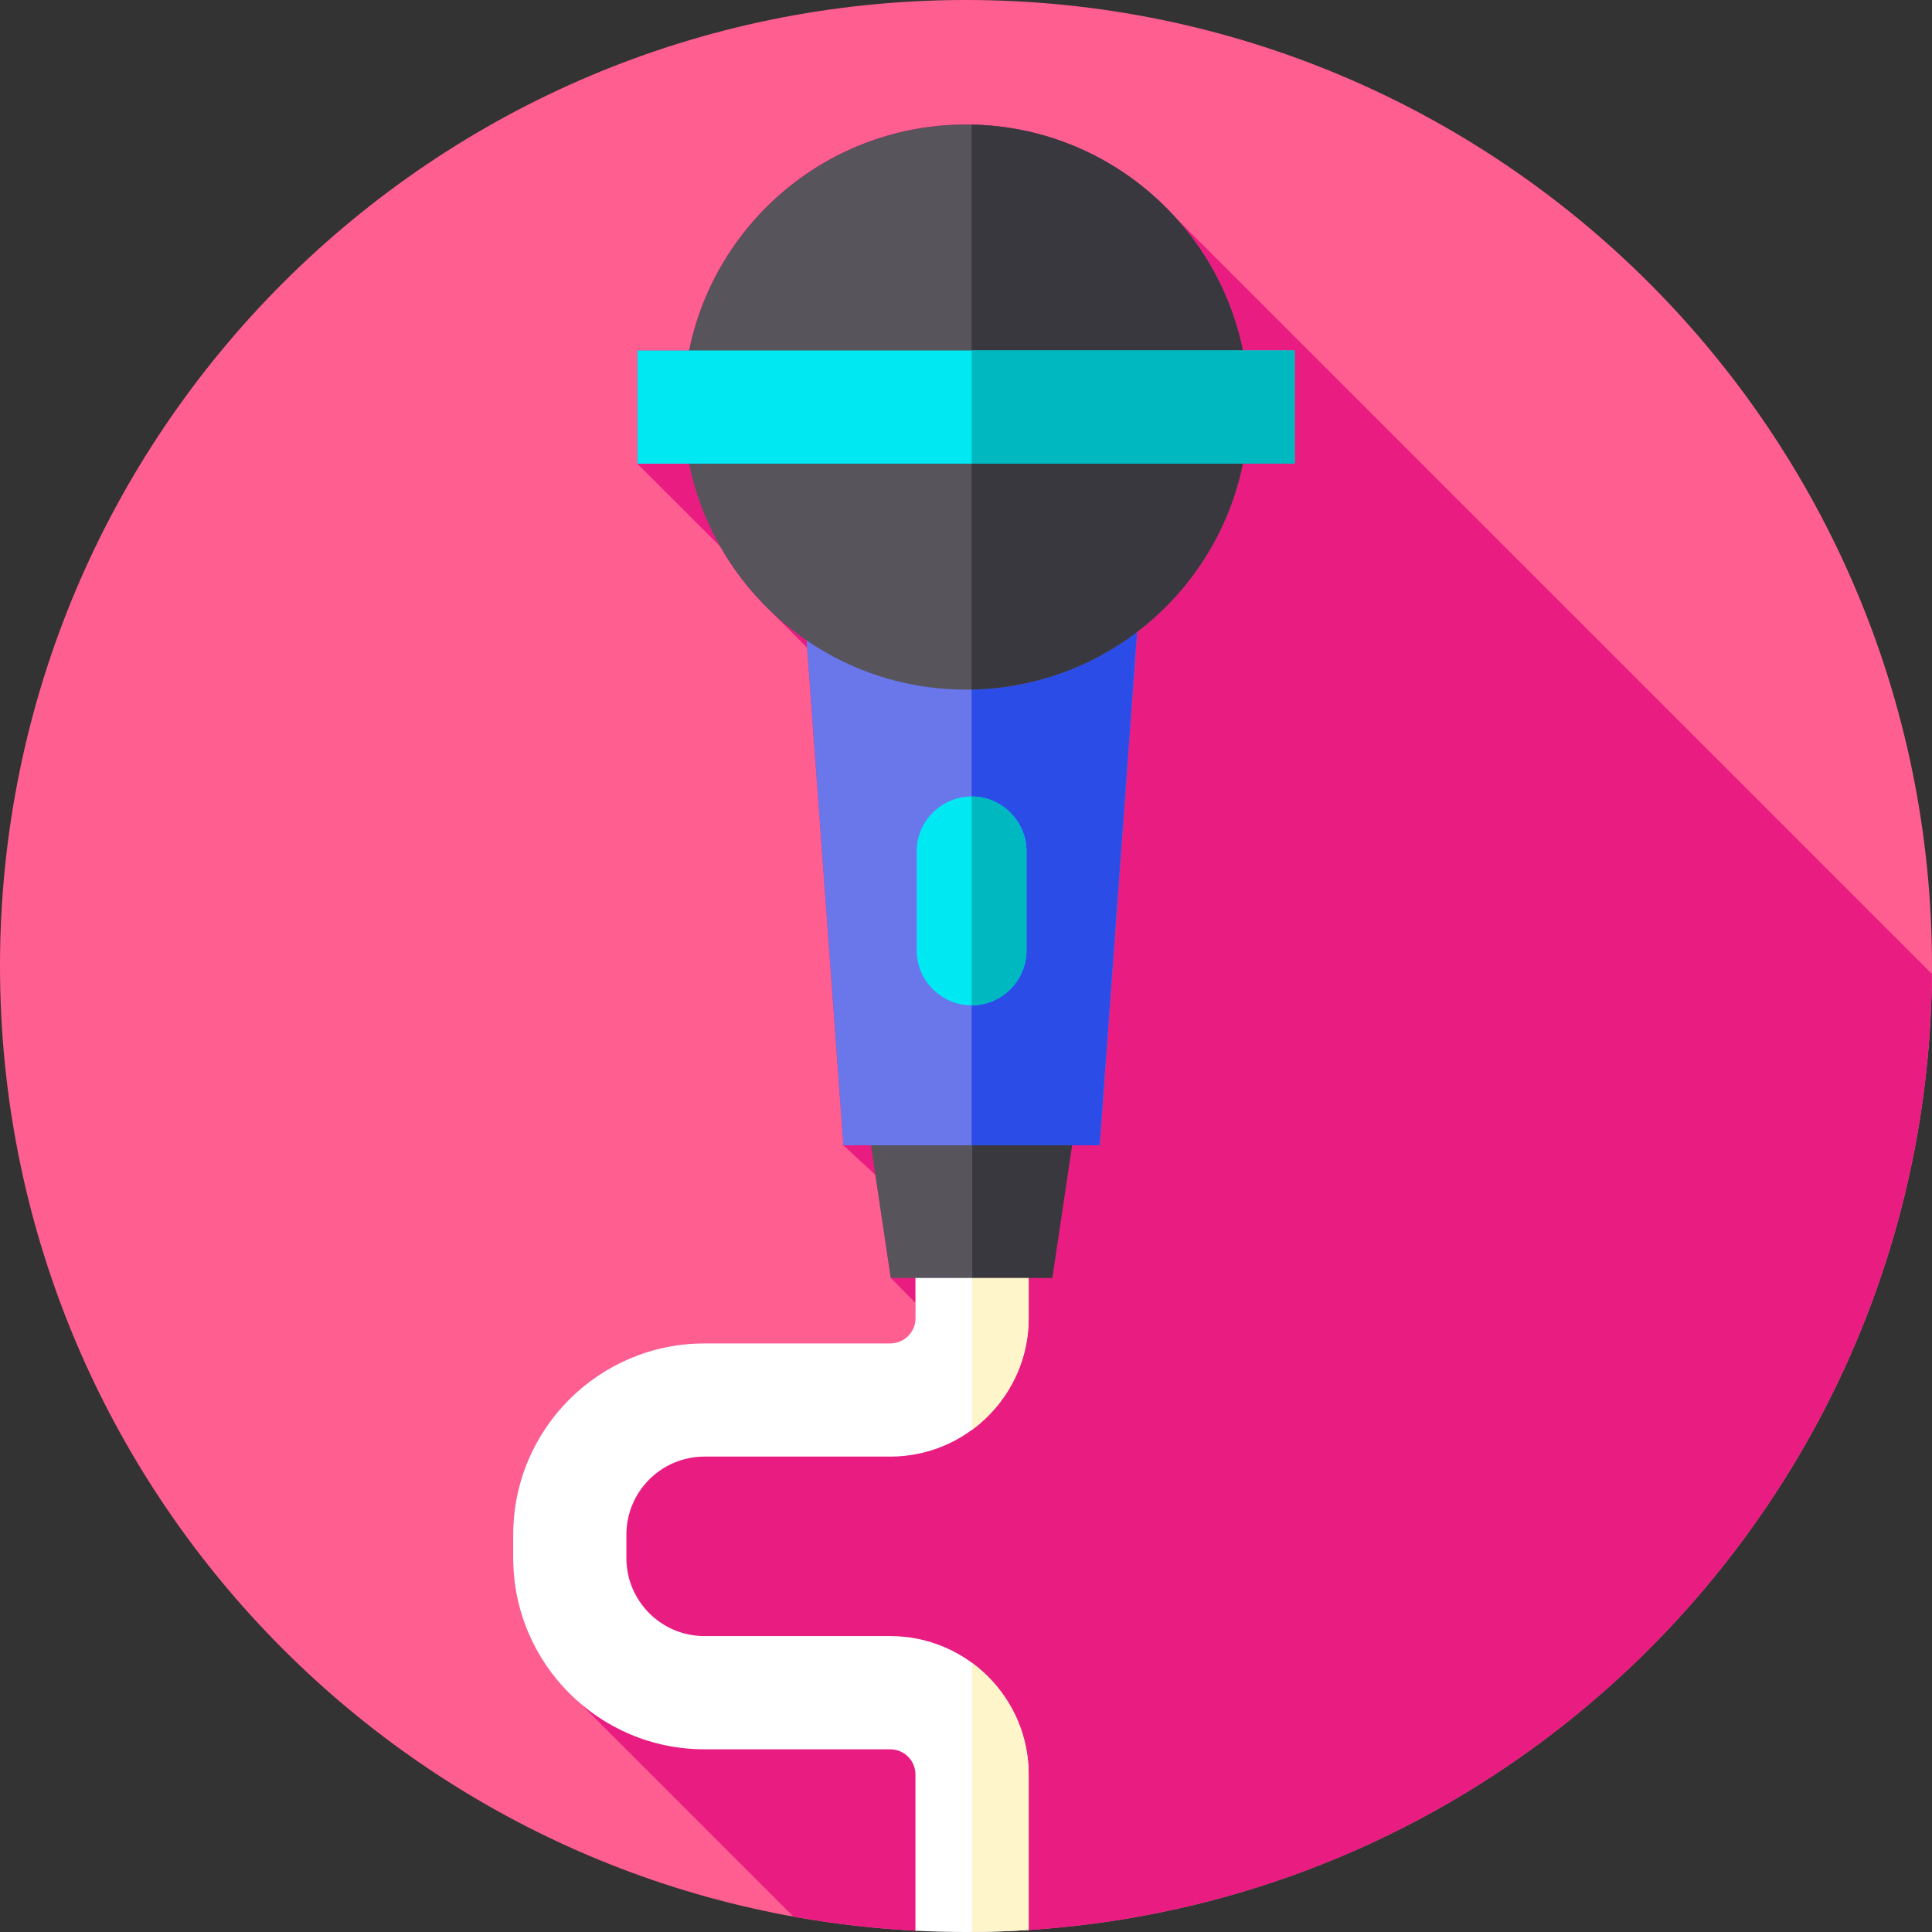 <svg height="512pt" viewBox="0 0 512 512" width="512pt" xmlns="http://www.w3.org/2000/svg"><rect x="0" y="0" width="512" height="512" fill="#333333" stroke="none"/><path d="m0 256c0-141.387 114.613-256 256-256s256 114.613 256 256c0 135.809-105.754 246.918-239.398 255.469-5.488.352-9.426-18.719-15-18.719-4.496 0-10.562 19.133-15 18.906-135.156-6.969-242.602-118.766-242.602-255.656zm0 0" fill="#ff5e91"/><path d="m257.602 492.75c5.574 0 9.512 19.07 15 18.719 132.953-8.508 238.281-118.512 239.371-253.355l-200.473-200.473c-13.699-15.125-33.484-24.641-55.5-24.641-36.215 0-66.426 25.711-73.371 59.879h-13.727v30l22.02 22.016c3.445 6.043 7.695 11.559 12.617 16.398l10.363 10.363 9.617 131.863 8.469 7.84 4.078 27.305 6.531 6.617v4.066c0 3.672-2.988 6.66-6.668 6.66h-49.262c-27.938 0-50.668 22.73-50.668 50.672v6.23c0 15.363 6.883 29.141 17.715 38.438l56.566 56.566c10.562 1.906 21.348 3.176 32.32 3.738 4.438.23 10.504-18.902 15-18.902zm0 0" fill="#e91d81"/><path d="m166 406.68v6.23c0 11.398 9.27 20.668 20.672 20.668h49.258c20.219 0 36.672 16.453 36.672 36.672v41.219c-4.961.32-9.961.492-15 .52-.531.012-1.07.012-1.602.012-4.5 0-8.961-.121-13.398-.34v-41.41c0-3.68-2.992-6.672-6.672-6.672h-49.258c-27.941 0-50.672-22.727-50.672-50.668v-6.23c0-27.941 22.73-50.668 50.672-50.668h49.258c3.68 0 6.672-2.992 6.672-6.66v-61.23h30v61.23c0 20.207-16.453 36.66-36.672 36.66h-49.258c-11.402 0-20.672 9.27-20.672 20.668zm0 0" fill="#fff"/><path d="m272.602 470.25v41.219c-4.961.32-9.961.492-15 .52v-71.309c9.09 6.68 15 17.449 15 29.57zm0 0" fill="#fff5ca"/><path d="m272.602 288.121v61.23c0 12.121-5.91 22.883-15 29.562v-90.793zm0 0" fill="#fff5ca"/><path d="m226.336 273.512 9.73 65.156h21.41v-65.156zm0 0" fill="#57545c"/><path d="m288.613 273.512-9.73 65.156h-21.406v-65.156zm0 0" fill="#3a383f"/><path d="m212.898 157.844 10.621 145.676h67.91l10.625-145.676zm0 0" fill="#6977eb"/><path d="m302.051 157.84-.699 9.621-9.922 136.059h-33.949v-145.68zm0 0" fill="#2c4ce8"/><path d="m330.879 107.879c0 41.352-33.527 74.875-74.879 74.875s-74.879-33.523-74.879-74.875c0-41.355 33.527-74.879 74.879-74.879s74.879 33.523 74.879 74.879zm0 0" fill="#57545c"/><path d="m330.879 107.879c0 5.141-.52 10.152-1.5 15-3.68 18.082-13.879 33.801-28.027 44.582-12.223 9.32-27.391 14.961-43.871 15.27v-149.711c35.559.691 65.039 26.16 71.898 59.859.98 4.84 1.5 9.859 1.5 15zm0 0" fill="#3a383f"/><path d="m168.902 92.879h174.195v30h-174.195zm0 0" fill="#00e9f3"/><path d="m257.48 92.879h85.621v30h-85.621zm0 0" fill="#00b8c0"/><path d="m257.477 266.418c-8.004 0-14.555-6.551-14.555-14.555v-26.227c0-8.004 6.551-14.551 14.555-14.551 8.004 0 14.551 6.547 14.551 14.551v26.227c0 8.004-6.547 14.555-14.551 14.555zm0 0" fill="#00e9f3"/><path d="m272.031 225.641v26.219c0 8.012-6.551 14.562-14.551 14.562v-55.344c4 0 7.641 1.641 10.281 4.281 2.629 2.641 4.27 6.281 4.27 10.281zm0 0" fill="#00b8c0"/></svg>